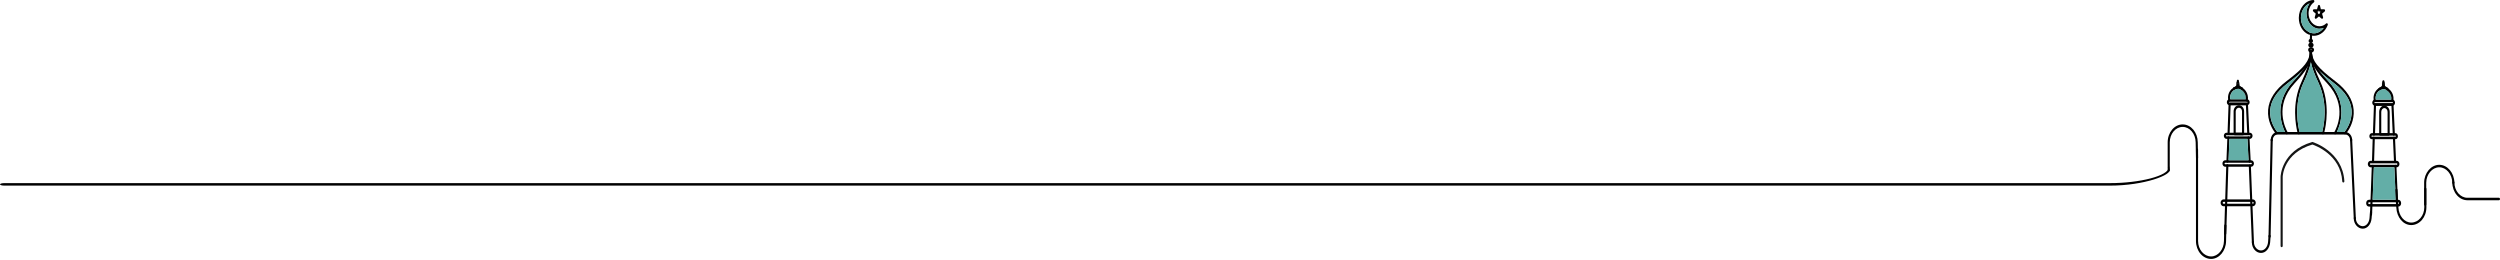 <svg width="1596" height="166" viewBox="0 0 1596 166" fill="none" xmlns="http://www.w3.org/2000/svg">
<path d="M1435.95 84.751L1435.14 67.014L1435.11 66.304C1435.09 65.883 1434.79 65.558 1434.44 65.558H1423.39C1423.03 65.558 1422.73 65.895 1422.72 66.316L1422.7 67.026L1422.06 84.751L1422.04 85.388C1422.02 85.834 1422.3 86.207 1422.68 86.219C1423.09 86.231 1423.36 85.906 1423.38 85.46L1423.41 84.751L1424.04 67.146H1433.79L1434.61 84.751L1434.64 85.473C1434.66 85.895 1434.95 86.219 1435.31 86.219H1435.35C1435.72 86.195 1436 85.822 1435.98 85.388L1435.95 84.751ZM1422.64 87.061H1422.6C1422.24 87.061 1421.96 87.387 1421.94 87.819L1421.91 88.649L1421.37 102.318L1421.35 102.955C1421.34 103.401 1421.62 103.774 1422 103.798H1422.03C1422.38 103.798 1422.68 103.461 1422.7 103.04L1422.73 102.316L1423.26 88.648L1423.29 87.89C1423.3 87.446 1423.01 87.072 1422.64 87.061ZM1436.82 102.318L1436.12 88.649L1436.08 87.807C1436.06 87.362 1435.74 87.073 1435.37 87.061C1434.99 87.086 1434.71 87.458 1434.74 87.903L1434.78 88.649L1435.47 102.318L1435.51 103.16C1435.53 103.593 1435.84 103.906 1436.19 103.906H1436.23C1436.6 103.882 1436.88 103.509 1436.86 103.064L1436.82 102.318ZM1421.95 104.858H1421.93C1421.51 104.858 1421.26 105.207 1421.25 105.628L1421.22 106.458L1420.57 127.287L1420.52 128.888L1420.48 130.067L1420.43 131.654L1420.06 143.663L1419.88 149.21V149.234C1419.88 149.668 1420.17 150.029 1420.53 150.041H1420.56C1420.89 150.041 1421.17 149.752 1421.22 149.367C1421.23 149.331 1421.23 149.307 1421.23 149.271L1421.78 131.653L1421.83 130.066L1421.87 128.887L1421.93 127.286L1422.58 106.457L1422.6 105.687C1422.62 105.255 1422.32 104.881 1421.95 104.858ZM1438 131.654L1437.93 130.067L1437.89 128.888L1437.82 127.287L1436.99 106.458L1436.96 105.736C1436.95 105.303 1436.65 104.942 1436.26 104.977C1435.89 105.002 1435.6 105.374 1435.62 105.807L1435.65 106.457L1436.48 127.286L1436.54 128.887L1436.58 130.066L1436.65 131.653L1437.57 154.564V154.612C1437.6 155.045 1437.88 155.358 1438.25 155.358H1438.28C1438.63 155.346 1438.92 154.997 1438.92 154.577V154.529L1438 131.654Z" fill="black"/>
<path d="M1431.97 86.344H1426.6C1426.23 86.344 1425.93 85.987 1425.93 85.547V71.088C1425.93 68.927 1427.46 67.171 1429.34 67.171C1431.16 67.171 1432.65 68.927 1432.65 71.088V85.547C1432.65 85.987 1432.35 86.344 1431.97 86.344ZM1427.28 84.752H1431.3V71.089C1431.3 69.788 1430.44 68.766 1429.34 68.766C1428.22 68.766 1427.28 69.832 1427.28 71.089V84.752Z" fill="black"/>
<path d="M1435.08 63.476C1434.9 63.392 1434.71 63.355 1434.52 63.355H1423.28C1422.96 63.355 1422.68 63.439 1422.44 63.607C1421.94 63.932 1421.63 64.546 1421.63 65.304C1421.63 66.122 1422.06 66.772 1422.69 67.025C1422.87 67.109 1423.07 67.146 1423.28 67.146H1434.52C1434.73 67.146 1434.93 67.098 1435.13 67.014C1435.73 66.738 1436.17 66.063 1436.17 65.305C1436.17 64.462 1435.72 63.741 1435.08 63.476ZM1423.28 65.558C1423.22 65.558 1422.99 65.534 1422.99 65.305C1422.99 65.064 1423.08 64.944 1423.28 64.944H1434.52C1434.63 64.944 1434.82 65.052 1434.82 65.305C1434.82 65.401 1434.67 65.558 1434.52 65.558H1423.28Z" fill="black"/>
<path d="M1436.38 84.751H1421.33C1420.43 84.751 1419.69 85.628 1419.69 86.7C1419.69 87.723 1420.47 88.649 1421.33 88.649H1436.38C1437.25 88.649 1438.03 87.723 1438.03 86.7C1438.03 85.628 1437.29 84.751 1436.38 84.751ZM1436.38 87.061H1421.33C1421.22 87.061 1421.04 86.831 1421.04 86.7C1421.04 86.459 1421.21 86.339 1421.33 86.339H1436.38C1436.51 86.339 1436.69 86.459 1436.69 86.7C1436.69 86.831 1436.49 87.061 1436.38 87.061Z" fill="black"/>
<path d="M1426.73 57.135C1426.7 57.183 1426.66 57.208 1426.62 57.231C1426.52 57.291 1426.43 57.351 1426.34 57.423C1423.57 59.337 1423.6 62.2 1423.76 63.356C1423.79 63.596 1423.82 63.765 1423.84 63.837C1423.94 64.258 1423.73 64.691 1423.36 64.812C1423.31 64.825 1423.25 64.836 1423.19 64.836C1422.89 64.836 1422.62 64.607 1422.54 64.246C1422.52 64.15 1422.47 63.933 1422.43 63.608C1422.23 62.104 1422.19 58.411 1425.69 56.04C1425.79 55.956 1425.89 55.895 1426 55.823C1426.1 55.763 1426.2 55.727 1426.32 55.727C1426.33 55.727 1426.33 55.727 1426.33 55.727C1426.56 55.727 1426.79 55.883 1426.91 56.148C1427.06 56.496 1426.98 56.918 1426.73 57.135Z" fill="black"/>
<path d="M1426.22 57.321C1425.95 57.321 1425.69 57.119 1425.59 56.797C1425.47 56.38 1425.65 55.925 1426 55.774C1426.01 55.77 1427.23 55.236 1428.17 54.02C1428.42 53.695 1428.85 53.676 1429.12 53.971C1429.4 54.27 1429.41 54.773 1429.16 55.1C1427.99 56.616 1426.51 57.252 1426.45 57.276C1426.37 57.308 1426.3 57.321 1426.22 57.321Z" fill="black"/>
<path d="M1431.3 57.437C1431.21 57.437 1431.11 57.412 1431.01 57.363C1430.81 57.246 1429.01 56.221 1428.16 55.086C1427.91 54.759 1427.94 54.255 1428.22 53.961C1428.49 53.668 1428.92 53.694 1429.17 54.03C1429.73 54.782 1431.11 55.648 1431.59 55.918C1431.93 56.104 1432.07 56.582 1431.91 56.98C1431.8 57.269 1431.55 57.437 1431.3 57.437Z" fill="black"/>
<path d="M1431.5 56.918C1431.38 57.171 1431.18 57.316 1430.96 57.328H1430.95C1430.9 57.328 1430.86 57.328 1430.81 57.316C1430.73 57.303 1430.65 57.267 1430.58 57.219C1428.85 56.052 1426.54 57.34 1426.52 57.364C1426.45 57.388 1426.41 57.412 1426.34 57.424C1426.3 57.436 1426.26 57.436 1426.22 57.436C1425.97 57.436 1425.73 57.279 1425.61 56.979C1425.55 56.834 1425.53 56.69 1425.55 56.545C1425.54 56.533 1425.55 56.533 1425.55 56.521C1425.58 56.269 1425.71 56.052 1425.93 55.92C1425.95 55.908 1426.09 55.835 1426.32 55.727C1426.33 55.727 1426.33 55.727 1426.33 55.727C1426.75 55.535 1427.43 55.282 1428.23 55.186C1428.27 55.174 1428.31 55.174 1428.37 55.174C1428.59 55.15 1428.83 55.138 1429.08 55.15C1429.1 55.136 1429.11 55.136 1429.12 55.15C1429.77 55.174 1430.45 55.341 1431.1 55.738C1431.15 55.774 1431.19 55.799 1431.24 55.834C1431.57 56.052 1431.68 56.533 1431.5 56.918Z" fill="black"/>
<path d="M1433.75 63.355H1423.77C1423.61 62.2 1423.58 59.337 1426.35 57.423C1426.41 57.411 1426.46 57.387 1426.52 57.363C1426.54 57.339 1428.86 56.051 1430.59 57.219C1430.66 57.267 1430.74 57.303 1430.82 57.315C1431.38 57.676 1434.1 59.673 1433.75 63.355Z" fill="#63AEA7"/>
<path d="M1435.09 63.476C1435.07 63.715 1435.04 63.956 1435 64.198C1434.92 64.583 1434.65 64.836 1434.34 64.836C1434.29 64.836 1434.24 64.836 1434.2 64.824C1433.84 64.739 1433.6 64.305 1433.67 63.885C1433.7 63.705 1433.73 63.524 1433.74 63.356C1434.1 59.673 1431.38 57.676 1430.82 57.315C1430.76 57.267 1430.72 57.243 1430.72 57.243C1430.64 57.195 1430.57 57.135 1430.52 57.063C1430.33 56.835 1430.28 56.474 1430.4 56.173C1430.53 55.847 1430.82 55.68 1431.1 55.74C1431.17 55.753 1431.23 55.776 1431.31 55.812C1431.47 55.908 1431.64 56.017 1431.82 56.161C1433.36 57.267 1435.42 59.818 1435.09 63.476Z" fill="black"/>
<path d="M1428.66 53.62C1427.8 53.62 1427.79 52.747 1427.79 52.706C1427.79 52.669 1427.8 51.797 1428.66 51.797C1429.52 51.797 1429.53 52.669 1429.53 52.706C1429.53 52.746 1429.52 53.62 1428.66 53.62ZM1428.63 52.034C1428.43 52.082 1428.18 52.335 1428.18 52.706C1428.18 53.116 1428.48 53.38 1428.69 53.389C1428.84 53.38 1429.14 53.114 1429.14 52.706C1429.14 52.335 1428.89 52.082 1428.69 52.034V52.025C1428.67 52.028 1428.65 52.028 1428.63 52.025V52.034Z" fill="black"/>
<path d="M1428.67 54.43C1428.27 54.43 1427.7 54.066 1427.7 53.402C1427.7 52.74 1428.28 52.373 1428.67 52.373C1429.22 52.373 1429.64 52.815 1429.64 53.402C1429.64 53.911 1429.27 54.43 1428.67 54.43ZM1428.67 52.837C1428.51 52.837 1428.29 53.056 1428.29 53.402C1428.29 53.749 1428.51 53.968 1428.67 53.968C1429.04 53.968 1429.05 53.408 1429.05 53.402C1429.05 53.398 1429.04 52.837 1428.67 52.837Z" fill="black"/>
<path d="M1428.67 55.237C1428.27 55.237 1427.7 54.872 1427.7 54.21C1427.7 53.549 1428.28 53.184 1428.67 53.184C1429.19 53.184 1429.73 53.567 1429.73 54.21C1429.73 54.854 1429.19 55.237 1428.67 55.237ZM1428.67 53.644C1428.61 53.644 1428.39 53.849 1428.39 54.21C1428.39 54.573 1428.61 54.778 1428.67 54.778C1429.04 54.778 1429.05 54.216 1429.05 54.21C1429.05 54.207 1429.04 53.644 1428.67 53.644Z" fill="black"/>
<path d="M1428.66 53.276C1428.29 53.276 1427.99 52.919 1427.99 52.479V51.667C1427.99 51.227 1428.29 50.87 1428.66 50.87C1429.03 50.87 1429.34 51.227 1429.34 51.667V52.479C1429.34 52.919 1429.03 53.276 1428.66 53.276Z" fill="black"/>
<path d="M1437.16 102.318H1420.55C1419.59 102.318 1418.8 103.245 1418.8 104.388C1418.8 105.53 1419.59 106.458 1420.55 106.458H1437.16C1438.12 106.458 1438.91 105.53 1438.91 104.388C1438.91 103.245 1438.12 102.318 1437.16 102.318ZM1437.16 104.858H1420.55C1420.33 104.858 1420.15 104.641 1420.15 104.388C1420.15 104.136 1420.33 103.907 1420.55 103.907H1437.16C1437.37 103.907 1437.56 104.136 1437.56 104.388C1437.56 104.641 1437.37 104.858 1437.16 104.858Z" fill="black"/>
<path d="M1435.46 102.318H1422.72L1423.25 88.649H1434.77L1435.46 102.318Z" fill="#63AEA7"/>
<path d="M1438.24 131.66H1419.48C1418.48 131.66 1417.63 130.659 1417.63 129.474C1417.63 128.29 1418.48 127.289 1419.48 127.289H1438.24C1439.24 127.289 1440.08 128.29 1440.08 129.474C1440.08 130.659 1439.24 131.66 1438.24 131.66ZM1419.48 128.883C1419.27 128.883 1418.98 129.107 1418.98 129.474C1418.98 129.841 1419.27 130.068 1419.48 130.068H1438.24C1438.44 130.068 1438.73 129.853 1438.73 129.474C1438.73 129.105 1438.44 128.883 1438.24 128.883H1419.48Z" fill="black"/>
<path d="M1475.94 32.996V33.117C1475.92 33.261 1475.92 33.393 1475.91 33.539C1475.84 34.803 1475.66 36.006 1475.26 37.232C1475.23 37.328 1475.2 37.413 1475.17 37.509C1475.11 37.677 1475.04 37.858 1474.97 38.026C1474.66 38.82 1474.25 39.639 1473.72 40.481C1472.78 41.973 1471.48 43.561 1469.67 45.366C1469.67 45.366 1469.67 45.38 1469.65 45.38C1467.4 47.617 1464.37 50.179 1460.3 53.261C1453.5 58.435 1449.8 64.139 1449.3 70.24C1448.69 77.712 1453.17 83.451 1453.85 84.282C1453.91 84.355 1453.95 84.391 1453.95 84.391C1454.21 84.692 1454.23 85.197 1453.97 85.522C1453.83 85.678 1453.66 85.762 1453.48 85.762C1453.32 85.762 1453.14 85.69 1453.02 85.546C1452.97 85.486 1452.71 85.185 1452.32 84.667C1450.8 82.61 1447.39 77.147 1447.96 70.107C1448.49 63.489 1452.4 57.377 1459.57 51.925C1471.79 42.672 1474.29 38.485 1474.58 33.431C1474.59 33.322 1474.59 33.226 1474.6 33.118V32.998C1474.6 32.949 1474.61 32.913 1474.62 32.876C1474.62 32.828 1474.64 32.793 1474.65 32.745C1474.65 32.745 1474.65 32.732 1474.66 32.72C1474.67 32.684 1474.69 32.647 1474.71 32.611C1474.71 32.599 1474.72 32.599 1474.72 32.599C1474.73 32.574 1474.75 32.539 1474.77 32.515C1474.84 32.431 1474.91 32.371 1475.01 32.322C1475.05 32.31 1475.08 32.298 1475.11 32.288C1475.15 32.274 1475.18 32.262 1475.22 32.262H1475.29C1475.3 32.262 1475.3 32.262 1475.32 32.262C1475.36 32.262 1475.4 32.274 1475.43 32.288C1475.46 32.3 1475.49 32.312 1475.52 32.322C1475.53 32.336 1475.54 32.336 1475.55 32.336C1475.58 32.359 1475.6 32.383 1475.63 32.396C1475.64 32.383 1475.64 32.396 1475.65 32.396C1475.67 32.42 1475.7 32.444 1475.73 32.468V32.48C1475.74 32.48 1475.74 32.493 1475.74 32.493C1475.75 32.505 1475.75 32.505 1475.76 32.505C1475.78 32.529 1475.8 32.566 1475.82 32.602C1475.84 32.638 1475.86 32.662 1475.87 32.698C1475.87 32.71 1475.88 32.71 1475.88 32.722C1475.88 32.734 1475.89 32.734 1475.89 32.747C1475.9 32.782 1475.92 32.819 1475.92 32.868C1475.92 32.912 1475.94 32.948 1475.94 32.996Z" fill="black"/>
<path d="M1498.37 84.462C1497.9 85.112 1497.57 85.486 1497.52 85.545C1497.38 85.689 1497.21 85.761 1497.05 85.761C1496.87 85.761 1496.69 85.677 1496.56 85.521C1496.31 85.196 1496.32 84.69 1496.58 84.39C1496.58 84.39 1496.61 84.353 1496.67 84.281C1497.36 83.451 1501.84 77.711 1501.23 70.239C1500.73 64.138 1497.03 58.433 1490.24 53.26C1486.22 50.216 1483.21 47.689 1480.96 45.475C1479.14 43.682 1477.83 42.092 1476.89 40.613V40.6C1476.32 39.723 1475.89 38.892 1475.57 38.062V38.05C1475.5 37.893 1475.43 37.724 1475.38 37.569C1475.34 37.461 1475.3 37.34 1475.26 37.232C1474.94 36.209 1474.75 35.211 1474.65 34.176C1474.65 34.164 1474.65 34.164 1474.65 34.164C1474.63 33.935 1474.62 33.694 1474.61 33.454C1474.6 33.37 1474.6 33.273 1474.59 33.189V33.068C1474.59 33.055 1474.59 33.055 1474.59 33.043C1474.59 33.018 1474.59 32.995 1474.6 32.971C1474.6 32.936 1474.6 32.911 1474.61 32.875C1474.61 32.863 1474.61 32.84 1474.62 32.827C1474.62 32.792 1474.63 32.767 1474.64 32.744C1474.66 32.696 1474.68 32.66 1474.7 32.611V32.599H1474.71C1474.71 32.587 1474.72 32.587 1474.72 32.574C1474.73 32.562 1474.75 32.55 1474.75 32.539V32.526C1474.83 32.443 1474.91 32.37 1475.01 32.321C1475.04 32.309 1475.07 32.297 1475.1 32.286C1475.12 32.273 1475.15 32.273 1475.18 32.273C1475.19 32.273 1475.21 32.261 1475.23 32.261C1475.24 32.261 1475.24 32.261 1475.25 32.261H1475.28C1475.3 32.261 1475.32 32.273 1475.34 32.273C1475.38 32.273 1475.41 32.273 1475.43 32.286C1475.46 32.298 1475.49 32.311 1475.52 32.321C1475.53 32.335 1475.54 32.335 1475.55 32.335C1475.58 32.358 1475.61 32.382 1475.64 32.395C1475.66 32.407 1475.67 32.419 1475.68 32.443C1475.7 32.443 1475.71 32.455 1475.72 32.467V32.479C1475.73 32.479 1475.73 32.492 1475.73 32.492L1475.74 32.504C1475.75 32.516 1475.76 32.528 1475.77 32.54C1475.77 32.54 1475.78 32.54 1475.78 32.552C1475.82 32.601 1475.85 32.661 1475.87 32.721C1475.87 32.733 1475.88 32.733 1475.88 32.746C1475.89 32.781 1475.9 32.829 1475.91 32.867C1475.92 32.892 1475.92 32.927 1475.92 32.963C1475.94 32.975 1475.94 32.987 1475.94 32.999V33.119C1475.95 33.252 1475.95 33.384 1475.96 33.528C1475.97 33.685 1475.98 33.853 1476 34.022C1476.46 38.823 1479.23 43.046 1490.96 51.927C1498.14 57.366 1502.04 63.491 1502.57 70.109C1503.13 76.917 1499.95 82.258 1498.37 84.462Z" fill="black"/>
<path d="M1475.26 27.491C1474.43 27.491 1473.81 26.9 1473.81 26.113C1473.81 25.33 1474.43 24.742 1475.26 24.742C1476.04 24.742 1476.62 25.329 1476.62 26.113C1476.62 26.9 1476.04 27.491 1475.26 27.491Z" fill="black"/>
<path d="M1475.36 30.383C1474.37 30.383 1473.61 29.693 1473.61 28.775C1473.61 27.859 1474.36 27.17 1475.36 27.17C1476.27 27.17 1477.01 27.891 1477.01 28.775C1477.01 29.663 1476.27 30.383 1475.36 30.383Z" fill="black"/>
<path d="M1475.36 33.62C1474.47 33.62 1473.52 32.88 1473.52 31.78C1473.52 30.769 1474.49 30.066 1475.36 30.066C1476.41 30.066 1477.3 30.847 1477.3 31.78C1477.3 32.812 1476.45 33.62 1475.36 33.62ZM1474.87 31.889C1474.94 31.889 1475.12 32.025 1475.36 32.025C1475.7 32.025 1475.92 31.845 1475.95 31.765C1475.92 31.833 1475.69 31.657 1475.36 31.657C1475.11 31.657 1474.88 31.819 1474.84 31.901C1474.84 31.893 1474.85 31.889 1474.87 31.889Z" fill="black"/>
<path d="M1475.27 25.991C1475.26 25.991 1475.24 25.991 1475.24 25.991C1474.87 25.974 1474.58 25.603 1474.59 25.162L1474.69 22.269C1474.7 21.831 1475.02 21.49 1475.39 21.506C1475.76 21.522 1476.05 21.893 1476.03 22.336L1475.94 25.228C1475.92 25.653 1475.62 25.991 1475.27 25.991Z" fill="black"/>
<path d="M1478.39 12.001C1478.25 12.001 1478.11 11.951 1477.99 11.85C1477.76 11.644 1477.66 11.282 1477.75 10.953L1478.38 8.722L1476.81 7.336C1476.58 7.129 1476.49 6.77 1476.58 6.446C1476.67 6.118 1476.93 5.9 1477.22 5.9H1479.18L1479.8 3.672C1479.89 3.342 1480.18 3.106 1480.45 3.127C1480.75 3.133 1481.01 3.365 1481.09 3.698L1481.63 5.899H1483.67C1483.96 5.899 1484.22 6.124 1484.31 6.453C1484.4 6.782 1484.3 7.145 1484.06 7.348L1482.41 8.733L1483.04 10.952C1483.13 11.282 1483.03 11.649 1482.8 11.852C1482.56 12.058 1482.24 12.058 1482 11.844L1480.43 10.46L1478.79 11.856C1478.67 11.953 1478.53 12.001 1478.39 12.001ZM1479.24 7.491L1479.57 7.788C1479.81 7.994 1479.9 8.353 1479.81 8.679L1479.68 9.13L1480.05 8.82C1480.29 8.62 1480.61 8.624 1480.84 8.832L1481.07 9.035L1480.97 8.68C1480.88 8.347 1480.98 7.981 1481.22 7.774L1481.55 7.491H1481.13C1480.83 7.491 1480.56 7.26 1480.48 6.92L1480.4 6.592L1480.3 6.949C1480.2 7.276 1479.95 7.491 1479.66 7.491H1479.24Z" fill="black"/>
<path d="M1485.82 14.959C1485.58 14.73 1485.23 14.754 1484.99 14.995C1483.85 16.137 1482.34 16.764 1480.73 16.764C1476.91 16.764 1473.79 13.083 1473.79 8.545C1473.79 5.645 1475.06 3.01 1477.19 1.482C1477.44 1.289 1477.56 0.916 1477.48 0.567C1477.39 0.218 1477.09 -0.022 1476.8 0.002C1471.62 0.254 1467.56 5.272 1467.56 11.433C1467.56 16.21 1469.99 20.348 1473.76 22.01C1473.95 22.093 1474.17 22.058 1474.33 21.949C1474.38 22.166 1474.51 22.346 1474.69 22.442C1474.72 22.466 1474.76 22.478 1474.79 22.49C1475.16 22.623 1475.58 22.719 1476.02 22.779C1476.4 22.839 1476.81 22.863 1477.22 22.863C1481.01 22.863 1484.55 20.072 1486.05 15.908C1486.17 15.572 1486.08 15.174 1485.82 14.959ZM1477.22 21.276C1476.46 21.276 1475.75 21.156 1475.16 20.95C1475.1 20.938 1475.04 20.926 1474.97 20.926C1474.86 20.926 1474.75 20.962 1474.64 21.022C1474.58 20.794 1474.44 20.601 1474.23 20.505C1471 19.084 1468.9 15.522 1468.9 11.432C1468.9 7.136 1471.21 3.478 1474.46 2.13C1473.17 3.887 1472.44 6.149 1472.44 8.544C1472.44 13.959 1476.16 18.363 1480.73 18.363C1481.69 18.363 1482.61 18.17 1483.48 17.809C1481.92 19.952 1479.62 21.276 1477.22 21.276Z" fill="black"/>
<path d="M1483.48 17.811C1481.92 19.952 1479.63 21.276 1477.22 21.276C1476.47 21.276 1475.75 21.156 1475.16 20.95C1475.1 20.938 1475.04 20.926 1474.97 20.926C1474.86 20.926 1474.75 20.962 1474.65 21.022C1474.59 20.794 1474.44 20.601 1474.23 20.505C1471 19.084 1468.91 15.522 1468.91 11.432C1468.91 7.136 1471.21 3.478 1474.46 2.13C1473.17 3.887 1472.44 6.149 1472.44 8.544C1472.44 13.959 1476.16 18.363 1480.73 18.363C1481.69 18.364 1482.61 18.172 1483.48 17.811Z" fill="#63AEA7"/>
<path d="M1475.93 32.996V33.117C1475.93 33.261 1475.92 33.405 1475.92 33.539C1475.92 33.622 1475.92 33.695 1475.91 33.766C1475.85 35.066 1475.7 36.293 1475.38 37.569C1475.35 37.689 1475.32 37.809 1475.28 37.942C1475.22 38.17 1475.14 38.399 1475.06 38.628C1474.63 39.999 1473.98 41.419 1473.01 43.008C1471.35 45.763 1468.78 48.989 1464.86 53.188C1451.51 67.544 1459.25 82.381 1460.35 84.282C1460.41 84.403 1460.45 84.474 1460.46 84.487C1460.68 84.848 1460.62 85.341 1460.32 85.606C1460.2 85.714 1460.06 85.762 1459.92 85.762C1459.72 85.762 1459.51 85.654 1459.38 85.45C1459.36 85.424 1459.12 85.016 1458.75 84.282C1456.71 80.167 1451.11 65.81 1463.95 51.998C1466.33 49.447 1468.2 47.281 1469.65 45.38C1469.66 45.38 1469.66 45.366 1469.66 45.366C1473.27 40.614 1474.33 37.473 1474.55 34.056C1474.56 33.852 1474.57 33.647 1474.57 33.429C1474.57 33.346 1474.59 33.261 1474.59 33.177V32.998C1474.59 32.949 1474.6 32.913 1474.61 32.876C1474.61 32.828 1474.63 32.793 1474.64 32.745C1474.64 32.732 1474.65 32.732 1474.65 32.719C1474.66 32.683 1474.68 32.647 1474.7 32.611V32.599C1474.72 32.574 1474.74 32.539 1474.76 32.515C1474.83 32.431 1474.9 32.371 1475 32.322C1475.07 32.288 1475.15 32.274 1475.25 32.262H1475.28C1475.29 32.262 1475.29 32.262 1475.31 32.262C1475.35 32.262 1475.39 32.274 1475.42 32.288C1475.45 32.3 1475.48 32.312 1475.51 32.322C1475.52 32.336 1475.53 32.336 1475.54 32.336C1475.57 32.348 1475.61 32.371 1475.64 32.396C1475.66 32.42 1475.69 32.444 1475.71 32.468V32.48C1475.72 32.48 1475.72 32.493 1475.72 32.493C1475.73 32.505 1475.73 32.505 1475.74 32.505C1475.76 32.529 1475.78 32.566 1475.8 32.602C1475.82 32.638 1475.85 32.662 1475.86 32.698C1475.86 32.71 1475.87 32.71 1475.87 32.722C1475.87 32.734 1475.88 32.734 1475.88 32.747C1475.89 32.782 1475.91 32.819 1475.91 32.867C1475.92 32.912 1475.93 32.948 1475.93 32.996Z" fill="black"/>
<path d="M1475.93 32.996V33.189C1475.93 33.309 1475.92 33.428 1475.92 33.538C1475.92 33.621 1475.92 33.694 1475.91 33.765C1475.87 35.233 1475.78 36.617 1475.57 38.05C1475.54 38.23 1475.51 38.398 1475.47 38.591C1475.42 38.964 1475.35 39.349 1475.28 39.734C1474.59 43.211 1473.2 47.146 1470.48 52.982C1463.93 67.038 1467.36 81.645 1468.06 84.281C1468.13 84.534 1468.18 84.678 1468.18 84.691C1468.3 85.112 1468.12 85.569 1467.77 85.713C1467.7 85.749 1467.62 85.761 1467.54 85.761C1467.26 85.761 1467.01 85.569 1466.91 85.244C1466.9 85.219 1466.8 84.883 1466.64 84.281C1465.71 80.491 1462.83 66.099 1469.3 52.213C1471.04 48.471 1472.22 45.535 1473.02 43.008C1473.02 42.996 1473.02 42.996 1473.02 42.996C1473.3 42.119 1473.53 41.287 1473.72 40.481C1474.26 38.219 1474.48 36.209 1474.56 34.055C1474.57 33.851 1474.58 33.646 1474.58 33.428C1474.58 33.356 1474.59 33.272 1474.59 33.189V33.068C1474.59 33.031 1474.59 33.007 1474.6 32.971C1474.6 32.936 1474.6 32.911 1474.61 32.875C1474.62 32.779 1474.66 32.696 1474.7 32.61V32.598C1474.72 32.573 1474.75 32.55 1474.76 32.525C1474.83 32.442 1474.91 32.368 1475.01 32.32C1475.04 32.308 1475.08 32.296 1475.12 32.285C1475.14 32.285 1475.16 32.272 1475.18 32.272C1475.2 32.272 1475.22 32.26 1475.25 32.26H1475.28C1475.29 32.26 1475.31 32.26 1475.34 32.272C1475.38 32.272 1475.41 32.272 1475.43 32.285C1475.46 32.297 1475.49 32.309 1475.52 32.32C1475.53 32.334 1475.54 32.334 1475.55 32.334C1475.58 32.346 1475.61 32.368 1475.64 32.394C1475.67 32.418 1475.7 32.442 1475.72 32.466V32.478C1475.73 32.478 1475.73 32.491 1475.73 32.491C1475.74 32.503 1475.74 32.503 1475.74 32.503C1475.76 32.515 1475.77 32.539 1475.78 32.551C1475.82 32.599 1475.85 32.66 1475.87 32.72C1475.87 32.732 1475.88 32.732 1475.88 32.745C1475.89 32.78 1475.91 32.817 1475.91 32.865C1475.92 32.891 1475.92 32.925 1475.92 32.962C1475.93 32.972 1475.93 32.983 1475.93 32.996Z" fill="black"/>
<path d="M1491.85 84.281C1491.5 85.003 1491.26 85.411 1491.24 85.436C1491.1 85.653 1490.9 85.761 1490.7 85.761C1490.55 85.761 1490.42 85.713 1490.3 85.605C1490 85.352 1489.93 84.847 1490.16 84.498C1490.18 84.462 1490.22 84.389 1490.28 84.281C1491.45 82.258 1499.13 67.662 1485.66 53.187C1481.8 49.071 1479.27 45.884 1477.62 43.151V43.139C1476.61 41.49 1475.93 40.01 1475.47 38.59C1475.47 38.578 1475.47 38.578 1475.47 38.578C1475.4 38.362 1475.34 38.157 1475.28 37.941C1475.24 37.796 1475.2 37.653 1475.17 37.509C1474.89 36.402 1474.73 35.307 1474.65 34.176C1474.65 34.163 1474.65 34.163 1474.65 34.163C1474.63 33.983 1474.62 33.815 1474.61 33.634C1474.6 33.574 1474.6 33.514 1474.6 33.443C1474.6 33.358 1474.59 33.273 1474.59 33.19V33.069C1474.59 33.056 1474.59 33.056 1474.59 33.044C1474.59 33.019 1474.59 32.996 1474.6 32.972C1474.6 32.937 1474.6 32.912 1474.61 32.876C1474.61 32.864 1474.61 32.841 1474.62 32.828C1474.62 32.793 1474.63 32.768 1474.64 32.745C1474.66 32.697 1474.68 32.661 1474.7 32.612V32.6H1474.71C1474.71 32.588 1474.72 32.588 1474.72 32.575C1474.73 32.563 1474.75 32.551 1474.75 32.54V32.527C1474.83 32.444 1474.91 32.371 1475.01 32.322C1475.04 32.31 1475.07 32.298 1475.1 32.288C1475.12 32.274 1475.15 32.274 1475.18 32.274C1475.19 32.274 1475.21 32.262 1475.23 32.262C1475.24 32.262 1475.24 32.262 1475.25 32.262H1475.28C1475.3 32.262 1475.32 32.274 1475.34 32.274C1475.38 32.274 1475.41 32.274 1475.43 32.288C1475.46 32.3 1475.49 32.312 1475.52 32.322C1475.53 32.336 1475.54 32.336 1475.55 32.336C1475.58 32.359 1475.61 32.383 1475.64 32.396C1475.66 32.408 1475.67 32.42 1475.68 32.444C1475.7 32.444 1475.71 32.456 1475.72 32.468V32.48C1475.73 32.48 1475.73 32.493 1475.73 32.493L1475.74 32.505C1475.75 32.517 1475.76 32.529 1475.77 32.541C1475.77 32.541 1475.78 32.541 1475.78 32.553C1475.82 32.602 1475.85 32.662 1475.87 32.722C1475.87 32.734 1475.88 32.734 1475.88 32.747C1475.89 32.782 1475.9 32.83 1475.91 32.868C1475.92 32.893 1475.92 32.928 1475.92 32.964C1475.94 32.976 1475.94 32.988 1475.94 33V33.12C1475.95 33.253 1475.95 33.385 1475.96 33.529C1475.97 33.686 1475.98 33.854 1476 34.023C1476.26 37.536 1477.34 40.714 1480.97 45.479C1482.4 47.367 1484.23 49.498 1486.57 52.001C1499.41 65.81 1493.88 80.178 1491.85 84.281Z" fill="black"/>
<path d="M1483.88 84.281C1483.73 84.883 1483.62 85.218 1483.61 85.244C1483.51 85.569 1483.26 85.761 1482.98 85.761C1482.9 85.761 1482.82 85.749 1482.75 85.713C1482.4 85.556 1482.22 85.099 1482.35 84.69C1482.35 84.678 1482.41 84.534 1482.48 84.281C1483.19 81.657 1486.68 67.038 1480.15 52.982C1477.4 47.098 1475.99 43.164 1475.28 39.733C1475.19 39.361 1475.13 38.987 1475.07 38.627C1475.03 38.422 1475 38.229 1474.97 38.025V38.013C1474.74 36.545 1474.64 35.125 1474.61 33.632C1474.6 33.571 1474.6 33.511 1474.6 33.44C1474.6 33.356 1474.59 33.271 1474.59 33.188V33.066C1474.59 33.03 1474.59 33.006 1474.6 32.97C1474.6 32.935 1474.6 32.91 1474.61 32.873C1474.62 32.777 1474.66 32.694 1474.7 32.609V32.597H1474.71C1474.72 32.571 1474.74 32.549 1474.75 32.523C1474.82 32.44 1474.9 32.367 1475.01 32.319C1475.04 32.307 1475.07 32.295 1475.1 32.284C1475.12 32.271 1475.15 32.271 1475.18 32.271C1475.2 32.271 1475.21 32.259 1475.23 32.259C1475.24 32.259 1475.24 32.259 1475.25 32.259H1475.28C1475.3 32.259 1475.32 32.271 1475.34 32.271C1475.4 32.284 1475.45 32.296 1475.52 32.319C1475.53 32.332 1475.54 32.332 1475.55 32.332C1475.58 32.355 1475.61 32.379 1475.64 32.392C1475.67 32.427 1475.7 32.452 1475.72 32.475L1475.73 32.488L1475.74 32.501C1475.75 32.513 1475.77 32.525 1475.78 32.549C1475.82 32.597 1475.85 32.657 1475.87 32.717C1475.87 32.729 1475.88 32.729 1475.88 32.742C1475.89 32.777 1475.91 32.815 1475.91 32.863C1475.92 32.888 1475.92 32.923 1475.92 32.959C1475.93 32.971 1475.93 32.983 1475.93 32.995V33.188C1475.94 33.308 1475.94 33.415 1475.94 33.523C1476.02 35.895 1476.24 38.06 1476.89 40.612C1477.08 41.418 1477.33 42.247 1477.62 43.139C1478.42 45.617 1479.61 48.518 1481.33 52.212C1487.78 66.087 1484.84 80.479 1483.88 84.281Z" fill="black"/>
<path d="M1469.65 45.378C1468.21 47.279 1466.34 49.445 1463.96 51.996C1451.12 65.809 1456.72 80.166 1458.76 84.281H1453.85C1453.17 83.451 1448.69 77.711 1449.3 70.239C1449.8 64.138 1453.5 58.433 1460.29 53.26C1464.37 50.178 1467.4 47.615 1469.65 45.378Z" fill="#63AEA7"/>
<path d="M1482.47 84.281H1468.06C1467.35 81.646 1463.93 67.038 1470.47 52.982C1473.2 47.146 1474.59 43.211 1475.28 39.734C1475.99 43.164 1477.39 47.098 1480.15 52.982C1486.68 67.038 1483.19 81.657 1482.47 84.281Z" fill="#63AEA7"/>
<path d="M1496.67 84.281H1491.85C1493.88 80.178 1499.41 65.809 1486.56 51.996C1484.22 49.494 1482.39 47.363 1480.96 45.475C1483.21 47.689 1486.21 50.214 1490.24 53.26C1497.03 58.434 1500.72 64.138 1501.22 70.239C1501.83 77.711 1497.35 83.451 1496.67 84.281Z" fill="#63AEA7"/>
<path d="M1501.64 89.478C1501.64 89.911 1501.34 90.272 1500.97 90.272C1500.64 90.272 1500.39 90.008 1500.31 89.659L1500.3 89.562C1500.29 89.537 1500.29 89.514 1500.29 89.478C1500.29 87.494 1498.92 85.882 1497.25 85.882H1453.97C1452.29 85.882 1450.93 87.494 1450.93 89.478L1450.92 89.635C1450.86 89.997 1450.58 90.272 1450.26 90.272C1449.88 90.272 1449.59 89.911 1449.59 89.478C1449.59 89.37 1449.59 89.251 1449.6 89.142C1449.6 89.106 1449.6 89.081 1449.61 89.058C1449.74 87.061 1450.83 85.388 1452.32 84.666C1452.8 84.425 1453.32 84.293 1453.86 84.282H1497.25C1497.63 84.282 1498.02 84.343 1498.37 84.462C1500.13 85.015 1501.46 86.832 1501.62 89.047C1501.63 89.072 1501.63 89.108 1501.63 89.13C1501.64 89.251 1501.64 89.359 1501.64 89.478Z" fill="black"/>
<path d="M1503.3 139.984C1502.95 139.984 1502.65 139.656 1502.63 139.231L1500.29 89.283C1500.26 88.844 1500.55 88.468 1500.92 88.444C1501.29 88.412 1501.61 88.758 1501.63 89.196L1503.97 139.143C1504 139.584 1503.71 139.959 1503.34 139.984C1503.33 139.984 1503.31 139.984 1503.3 139.984Z" fill="black"/>
<path d="M1448.89 151.774C1448.88 151.774 1448.87 151.774 1448.87 151.774C1448.5 151.762 1448.2 151.398 1448.21 150.955L1449.58 89.218C1449.59 88.786 1449.89 88.445 1450.25 88.445C1450.26 88.445 1450.26 88.445 1450.27 88.445C1450.64 88.454 1450.94 88.821 1450.93 89.262L1449.56 151C1449.55 151.433 1449.25 151.774 1448.89 151.774Z" fill="black"/>
<path d="M1456.6 157.789C1456.23 157.789 1455.93 157.432 1455.93 156.992V112.831C1455.93 112.654 1456.36 96.41 1476.08 90.666C1476.19 90.635 1476.3 90.639 1476.4 90.666C1476.59 90.726 1495.55 96.577 1496.65 115.662C1496.67 116.103 1496.39 116.485 1496.02 116.513C1495.58 116.508 1495.33 116.208 1495.3 115.773C1494.32 98.745 1478.02 92.862 1476.23 92.268C1457.68 97.761 1457.28 112.69 1457.28 112.84V156.992C1457.28 157.432 1456.98 157.789 1456.6 157.789Z" fill="#141515"/>
<path d="M1528.86 84.979L1528.05 67.325L1528.02 66.651C1527.99 66.23 1527.7 65.905 1527.34 65.905H1516.21C1515.84 65.905 1515.55 66.242 1515.53 66.663L1515.51 67.349L1514.88 84.978L1514.85 85.736C1514.83 86.181 1515.12 86.554 1515.49 86.565C1515.86 86.553 1516.18 86.252 1516.19 85.807L1516.22 84.978L1516.85 67.494H1526.7L1527.5 84.978L1527.54 85.819C1527.56 86.241 1527.86 86.565 1528.22 86.565H1528.25C1528.62 86.541 1528.91 86.168 1528.89 85.723L1528.86 84.979ZM1529.64 102.666L1529.02 88.876L1528.98 88.047C1528.97 87.614 1528.7 87.289 1528.3 87.289H1528.28C1527.9 87.313 1527.62 87.686 1527.64 88.13L1527.67 88.876L1528.3 102.666L1528.33 103.389C1528.35 103.811 1528.65 104.148 1529 104.148H1529.04C1529.41 104.122 1529.69 103.75 1529.67 103.305L1529.64 102.666ZM1515.44 87.289H1515.39C1515.04 87.289 1514.75 87.638 1514.74 88.059L1514.71 88.878L1514.28 102.668L1514.25 103.317C1514.24 103.762 1514.53 104.123 1514.91 104.148C1514.92 104.148 1514.92 104.148 1514.93 104.148C1515.29 104.148 1515.59 103.811 1515.61 103.376L1515.63 102.666L1516.06 88.876L1516.09 88.118C1516.11 87.673 1515.81 87.301 1515.44 87.289ZM1530.89 129.116L1530.82 127.528L1530.54 121.138L1529.91 106.807L1529.87 105.965C1529.85 105.543 1529.56 105.206 1529.21 105.206H1529.15C1528.79 105.231 1528.5 105.604 1528.52 106.049L1528.55 106.807L1529.47 127.528L1529.54 129.116L1529.59 130.294L1529.6 130.439C1529.6 130.583 1529.64 130.727 1529.71 130.836C1529.83 131.052 1530.04 131.197 1530.27 131.197H1530.3C1530.68 131.173 1530.96 130.8 1530.94 130.356V130.294L1530.89 129.116ZM1514.86 105.206C1514.48 105.218 1514.17 105.531 1514.15 105.965L1514.12 106.807L1513.34 127.528L1513.28 129.116L1513.23 130.294L1513.17 131.895L1513.05 135.143L1512.98 136.84C1512.97 137.273 1513.26 137.646 1513.64 137.669H1513.66C1513.88 137.669 1514.07 137.549 1514.19 137.356C1514.28 137.236 1514.33 137.08 1514.34 136.911L1514.53 131.893L1514.59 130.293L1514.63 129.115L1514.69 127.527L1515.48 106.806L1515.51 106.036C1515.52 105.604 1515.23 105.229 1514.86 105.206Z" fill="black"/>
<path d="M1524.9 86.571H1519.53C1519.16 86.571 1518.86 86.216 1518.86 85.773V71.439C1518.86 69.212 1520.34 67.403 1522.17 67.403C1524.05 67.403 1525.58 69.214 1525.58 71.439V85.773C1525.58 86.218 1525.28 86.571 1524.9 86.571ZM1520.2 84.977H1524.23V71.439C1524.23 70.091 1523.3 68.997 1522.17 68.997C1521.1 68.997 1520.2 70.117 1520.2 71.439L1520.2 84.977Z" fill="black"/>
<path d="M1527.99 63.729C1527.82 63.633 1527.63 63.584 1527.43 63.584H1516.09C1515.82 63.584 1515.55 63.681 1515.32 63.849C1514.81 64.198 1514.45 64.848 1514.45 65.546C1514.45 66.328 1514.9 67.05 1515.5 67.351C1515.69 67.447 1515.89 67.495 1516.09 67.495H1527.43C1527.65 67.495 1527.85 67.435 1528.04 67.325C1528.59 67.025 1528.98 66.34 1528.98 65.546C1528.98 64.728 1528.56 64.016 1527.99 63.729ZM1516.09 65.907C1515.98 65.907 1515.8 65.679 1515.8 65.546C1515.8 65.401 1515.98 65.185 1516.09 65.185H1527.43C1527.5 65.185 1527.64 65.364 1527.64 65.546C1527.64 65.726 1527.5 65.907 1527.43 65.907H1516.09Z" fill="black"/>
<path d="M1529.2 88.881H1514.25C1513.29 88.881 1512.6 88.06 1512.6 86.93C1512.6 85.854 1513.34 84.977 1514.25 84.977H1529.2C1530.1 84.977 1530.84 85.854 1530.84 86.93C1530.84 88.061 1530.15 88.881 1529.2 88.881ZM1514.25 86.571C1514.03 86.571 1513.94 86.803 1513.94 86.93C1513.94 87.181 1514.03 87.288 1514.25 87.288H1529.2C1529.41 87.288 1529.5 87.186 1529.5 86.93C1529.5 86.784 1529.4 86.571 1529.2 86.571H1514.25Z" fill="black"/>
<path d="M1519.55 57.46C1519.46 57.52 1519.38 57.568 1519.3 57.628L1519.29 57.64H1519.27C1516.62 59.481 1516.47 62.08 1516.66 63.584C1516.68 63.825 1516.72 64.03 1516.76 64.198C1516.85 64.619 1516.62 65.052 1516.26 65.161C1516.21 65.173 1516.16 65.185 1516.09 65.185C1515.8 65.185 1515.53 64.944 1515.44 64.583C1515.4 64.391 1515.36 64.15 1515.32 63.849C1515.11 62.032 1515.22 58.41 1518.91 56.053C1519 56.005 1519.08 55.969 1519.18 55.969C1519.18 55.969 1519.18 55.969 1519.19 55.957C1519.21 55.957 1519.21 55.957 1519.21 55.957H1519.22C1519.47 55.957 1519.7 56.113 1519.82 56.378C1520 56.762 1519.87 57.242 1519.55 57.46Z" fill="black"/>
<path d="M1522.07 55.33C1522.06 55.342 1522.04 55.366 1522.03 55.378C1521.89 55.57 1521.74 55.739 1521.59 55.895C1520.8 56.763 1520.03 57.256 1519.63 57.473C1519.59 57.497 1519.56 57.509 1519.53 57.533C1519.48 57.558 1519.45 57.581 1519.42 57.593C1519.4 57.606 1519.39 57.606 1519.37 57.617C1519.34 57.629 1519.32 57.641 1519.29 57.641H1519.28C1519.23 57.665 1519.17 57.665 1519.12 57.665C1518.88 57.665 1518.64 57.495 1518.53 57.22C1518.5 57.16 1518.48 57.112 1518.47 57.05C1518.46 56.99 1518.45 56.93 1518.45 56.871C1518.45 56.798 1518.46 56.727 1518.48 56.654C1518.49 56.581 1518.51 56.522 1518.55 56.462C1518.58 56.388 1518.62 56.33 1518.68 56.281C1518.72 56.233 1518.77 56.197 1518.82 56.161C1518.83 56.161 1518.83 56.148 1518.84 56.148C1518.86 56.136 1518.98 56.065 1519.18 55.968C1519.18 55.968 1519.18 55.968 1519.19 55.956C1519.52 55.752 1520.08 55.367 1520.66 54.753C1520.75 54.644 1520.84 54.535 1520.94 54.416C1520.98 54.356 1521.03 54.308 1521.07 54.248C1521.1 54.222 1521.11 54.212 1521.13 54.2C1521.16 54.163 1521.2 54.138 1521.23 54.103C1521.24 54.103 1521.24 54.103 1521.25 54.103V54.09C1521.27 54.078 1521.29 54.066 1521.31 54.055L1521.33 54.042C1521.4 54.018 1521.46 53.995 1521.53 53.995C1521.59 53.982 1521.64 53.995 1521.69 54.007C1521.75 54.019 1521.8 54.042 1521.85 54.067C1521.87 54.079 1521.9 54.091 1521.93 54.115C1521.96 54.139 1522 54.176 1522.03 54.212C1522.08 54.272 1522.12 54.332 1522.15 54.391C1522.31 54.68 1522.28 55.077 1522.07 55.33Z" fill="black"/>
<path d="M1524.11 57.666C1524.01 57.666 1523.91 57.641 1523.81 57.585C1523.73 57.538 1521.92 56.462 1521.07 55.322C1520.82 54.995 1520.84 54.49 1521.12 54.196C1521.4 53.901 1521.83 53.927 1522.07 54.261C1522.64 55.017 1523.95 55.884 1524.41 56.155C1524.74 56.352 1524.88 56.83 1524.71 57.226C1524.6 57.505 1524.36 57.666 1524.11 57.666Z" fill="black"/>
<path d="M1524.41 57.146C1524.28 57.422 1524.03 57.568 1523.79 57.556H1523.78C1523.68 57.543 1523.58 57.508 1523.48 57.447C1523.46 57.434 1523.45 57.422 1523.43 57.422C1522.03 56.495 1520.23 57.194 1519.63 57.471C1519.59 57.495 1519.56 57.507 1519.53 57.531C1519.46 57.567 1519.42 57.591 1519.42 57.591C1519.4 57.604 1519.39 57.604 1519.37 57.615C1519.35 57.627 1519.32 57.627 1519.3 57.627L1519.29 57.639H1519.28C1519.23 57.663 1519.17 57.663 1519.12 57.663C1518.88 57.663 1518.64 57.493 1518.53 57.218C1518.5 57.158 1518.48 57.109 1518.47 57.048C1518.46 56.988 1518.45 56.928 1518.45 56.869C1518.45 56.795 1518.46 56.724 1518.48 56.652C1518.49 56.579 1518.51 56.52 1518.55 56.46C1518.58 56.386 1518.62 56.327 1518.68 56.279C1518.72 56.231 1518.77 56.195 1518.82 56.159C1518.83 56.159 1518.83 56.146 1518.84 56.146C1518.86 56.134 1518.98 56.063 1519.18 55.966C1519.19 55.966 1519.21 55.966 1519.22 55.954H1519.23C1519.63 55.774 1520.33 55.509 1521.15 55.413C1521.18 55.401 1521.2 55.401 1521.23 55.401C1521.47 55.376 1521.74 55.365 1521.99 55.376H1522C1522.01 55.364 1522.02 55.364 1522.03 55.376C1522.73 55.401 1523.47 55.592 1524.16 56.062C1524.21 56.098 1524.26 56.145 1524.31 56.193C1524.31 56.206 1524.32 56.206 1524.32 56.206C1524.51 56.448 1524.56 56.834 1524.41 57.146Z" fill="black"/>
<path d="M1526.65 63.584H1516.66C1516.47 62.08 1516.62 59.481 1519.27 57.64H1519.28C1519.31 57.64 1519.33 57.628 1519.36 57.616C1519.38 57.604 1519.39 57.604 1519.41 57.592C1519.44 57.58 1519.47 57.557 1519.52 57.532C1519.55 57.508 1519.59 57.495 1519.63 57.471C1520.23 57.195 1522.02 56.495 1523.43 57.423C1523.48 57.495 1523.55 57.544 1523.62 57.592C1523.65 57.604 1527.04 59.613 1526.65 63.584Z" fill="#63AEA7"/>
<path d="M1527.99 63.729C1527.97 63.957 1527.94 64.198 1527.9 64.439C1527.83 64.812 1527.55 65.064 1527.24 65.064C1527.19 65.064 1527.14 65.064 1527.09 65.052C1526.73 64.968 1526.49 64.547 1526.58 64.114C1526.61 63.934 1526.63 63.753 1526.65 63.586C1527.04 59.615 1523.65 57.605 1523.62 57.593C1523.55 57.545 1523.48 57.497 1523.43 57.425C1523.39 57.389 1523.36 57.328 1523.33 57.28C1523.22 57.05 1523.2 56.775 1523.3 56.522C1523.47 56.125 1523.87 55.969 1524.21 56.148C1524.24 56.161 1524.27 56.184 1524.3 56.196C1524.3 56.209 1524.31 56.209 1524.31 56.209C1524.43 56.282 1524.55 56.366 1524.69 56.462V56.474C1526.23 57.58 1528.33 60.106 1527.99 63.729Z" fill="black"/>
<path d="M1521.47 53.968C1521.19 53.968 1520.7 53.755 1520.7 52.944C1520.7 52.503 1521.1 52.026 1521.47 52.026C1522.04 52.026 1522.34 52.497 1522.34 52.944C1522.34 53.654 1521.91 53.968 1521.47 53.968ZM1521.47 52.373C1521.27 52.373 1521 52.649 1521 52.961C1521 53.386 1521.31 53.62 1521.47 53.62V52.825L1522.05 52.945C1522.04 52.725 1521.82 52.373 1521.47 52.373Z" fill="black"/>
<path d="M1521.57 54.658C1520.95 54.658 1520.61 54.131 1520.61 53.633C1520.61 53.356 1520.7 52.717 1521.57 52.717C1522.43 52.717 1522.44 53.594 1522.44 53.633C1522.44 54.189 1522.04 54.658 1521.57 54.658ZM1521.57 53.063C1521.3 53.063 1521.1 53.307 1521.1 53.634C1521.1 54.042 1521.39 54.306 1521.6 54.315L1521.42 53.519L1521.95 53.634C1521.95 53.264 1521.7 53.063 1521.57 53.063Z" fill="black"/>
<path d="M1521.57 55.468C1520.95 55.468 1520.61 54.94 1520.61 54.442C1520.61 53.944 1520.95 53.414 1521.57 53.414C1522.2 53.414 1522.54 53.942 1522.54 54.442C1522.54 54.94 1522.2 55.468 1521.57 55.468ZM1521.57 53.875C1521.44 53.875 1521.19 54.074 1521.19 54.442C1521.19 55.131 1521.95 55.119 1521.95 54.442C1521.95 54.074 1521.7 53.875 1521.57 53.875Z" fill="black"/>
<path d="M1521.57 53.505C1521.19 53.505 1520.89 53.148 1520.89 52.706V52.013C1520.89 51.572 1521.19 51.216 1521.57 51.216C1521.94 51.216 1522.24 51.572 1522.24 52.013V52.706C1522.24 53.148 1521.94 53.505 1521.57 53.505Z" fill="black"/>
<path d="M1530.06 102.666H1513.37C1512.4 102.666 1511.61 103.594 1511.61 104.737C1511.61 105.867 1512.4 106.807 1513.37 106.807H1530.06C1531.03 106.807 1531.81 105.868 1531.81 104.737C1531.81 103.594 1531.03 102.666 1530.06 102.666ZM1530.06 105.207H1513.37C1513.14 105.207 1512.96 104.99 1512.96 104.737C1512.96 104.485 1513.14 104.256 1513.37 104.256H1530.06C1530.28 104.256 1530.47 104.485 1530.47 104.737C1530.47 104.99 1530.29 105.207 1530.06 105.207Z" fill="black"/>
<path d="M1531.05 127.528H1512.39C1511.34 127.528 1510.55 128.466 1510.55 129.707C1510.55 130.959 1511.34 131.896 1512.39 131.896H1531.05C1531.08 131.896 1531.09 131.896 1531.12 131.884C1532.13 131.86 1532.89 130.933 1532.89 129.706C1532.89 128.466 1532.1 127.528 1531.05 127.528ZM1531.05 130.294H1512.39C1512.08 130.294 1511.89 130.078 1511.89 129.706C1511.89 129.332 1512.08 129.116 1512.39 129.116H1531.05C1531.37 129.116 1531.55 129.333 1531.55 129.706C1531.55 130.079 1531.37 130.294 1531.05 130.294Z" fill="black"/>
<path d="M1529.47 127.528H1514.69L1515.47 106.807H1528.55L1529.47 127.528Z" fill="#63AEA7"/>
<path d="M1508.38 145.994C1505.26 145.994 1502.62 142.929 1502.62 139.301C1502.62 138.862 1502.93 138.506 1503.3 138.506C1503.67 138.506 1503.97 138.862 1503.97 139.301C1503.97 142.065 1505.99 144.401 1508.38 144.401C1510.61 144.401 1512.42 142.219 1512.69 139.217L1512.98 135.413C1513.02 134.972 1513.34 134.637 1513.71 134.69C1514.09 134.728 1514.36 135.116 1514.33 135.555L1514.03 139.372C1513.69 143.215 1511.31 145.994 1508.38 145.994Z" fill="black"/>
<path d="M1443.42 161.484C1440.19 161.484 1437.57 158.382 1437.57 154.566C1437.57 154.126 1437.87 153.769 1438.24 153.769C1438.61 153.769 1438.91 154.126 1438.91 154.566C1438.91 157.452 1440.98 159.892 1443.42 159.892C1445.75 159.892 1447.65 157.615 1447.93 154.485L1448.22 150.564C1448.25 150.122 1448.59 149.805 1448.95 149.838C1449.32 149.876 1449.59 150.262 1449.56 150.701L1449.27 154.636C1448.92 158.611 1446.46 161.484 1443.42 161.484Z" fill="black"/>
<path d="M1539.35 143.686C1534.22 143.686 1530.11 138.84 1529.79 132.413L1529.2 121.316C1529.18 120.878 1529.46 120.497 1529.83 120.469C1530.18 120.45 1530.52 120.776 1530.55 121.218L1531.13 132.318C1531.41 137.89 1534.95 142.092 1539.35 142.092C1543.93 142.092 1547.66 137.728 1547.66 132.366V120.575C1547.66 120.134 1547.96 119.777 1548.34 119.777C1548.71 119.777 1549.01 120.134 1549.01 120.575V132.366C1549.01 138.609 1544.68 143.686 1539.35 143.686Z" fill="black"/>
<path d="M1411.57 165.304C1406.24 165.304 1401.91 160.175 1401.91 153.869V95.602C1401.91 95.16 1402.21 94.804 1402.58 94.804C1402.95 94.804 1403.25 95.16 1403.25 95.602V153.869C1403.25 159.295 1406.98 163.713 1411.57 163.713C1416 163.713 1419.69 159.288 1419.78 153.854L1419.98 144.024C1419.99 143.585 1420.22 143.22 1420.67 143.246C1421.04 143.255 1421.33 143.62 1421.33 144.064L1421.13 153.89C1421.03 160.182 1416.73 165.304 1411.57 165.304Z" fill="black"/>
<path d="M1384.51 109.464C1384.14 109.464 1383.84 109.108 1383.84 108.667V90.862C1383.84 84.557 1388.13 79.427 1393.4 79.427C1398.71 79.427 1402.96 84.444 1403.06 90.844L1403.26 100.667C1403.27 101.106 1402.97 101.474 1402.6 101.481C1402.6 101.481 1402.59 101.481 1402.58 101.481C1402.22 101.481 1401.92 101.137 1401.91 100.705L1401.71 90.881C1401.62 85.349 1397.97 81.02 1393.4 81.02C1388.87 81.02 1385.18 85.435 1385.18 90.862V108.667C1385.18 109.108 1384.88 109.464 1384.51 109.464Z" fill="black"/>
<path d="M1548.24 131.313C1547.87 131.313 1547.57 130.957 1547.57 130.517V116.64C1547.57 110.445 1551.99 105.209 1557.23 105.209C1562.45 105.209 1566.78 110.329 1566.89 116.624C1566.9 117.064 1566.6 117.429 1566.23 117.437C1566.22 117.437 1566.22 117.437 1566.21 117.437C1565.85 117.437 1565.55 117.093 1565.54 116.656C1565.45 111.226 1561.72 106.801 1557.23 106.801C1552.72 106.801 1548.91 111.309 1548.91 116.64V130.517C1548.91 130.957 1548.61 131.313 1548.24 131.313Z" fill="black"/>
<path d="M1595.32 127.843H1575.2C1569.87 127.843 1565.54 122.714 1565.54 116.409C1565.54 115.97 1565.84 115.614 1566.21 115.614C1566.58 115.614 1566.88 115.97 1566.88 116.409C1566.88 121.836 1570.61 126.251 1575.2 126.251H1595.32C1595.7 126.251 1596 126.607 1596 127.046C1596 127.487 1595.7 127.843 1595.32 127.843Z" fill="black"/>
<path d="M1347.07 118.496H2.757C1.235 118.496 0 118.14 0 117.701C0 117.261 1.235 116.904 2.757 116.904H1347.07C1365.82 116.904 1384.53 112.283 1384.53 106.858C1383.01 106.858 1384.53 106.416 1384.53 106.858C1386.06 106.858 1384.53 105.087 1385.03 108.038C1387.03 111.581 1368.86 118.496 1347.07 118.496Z" fill="black"/>
</svg>
